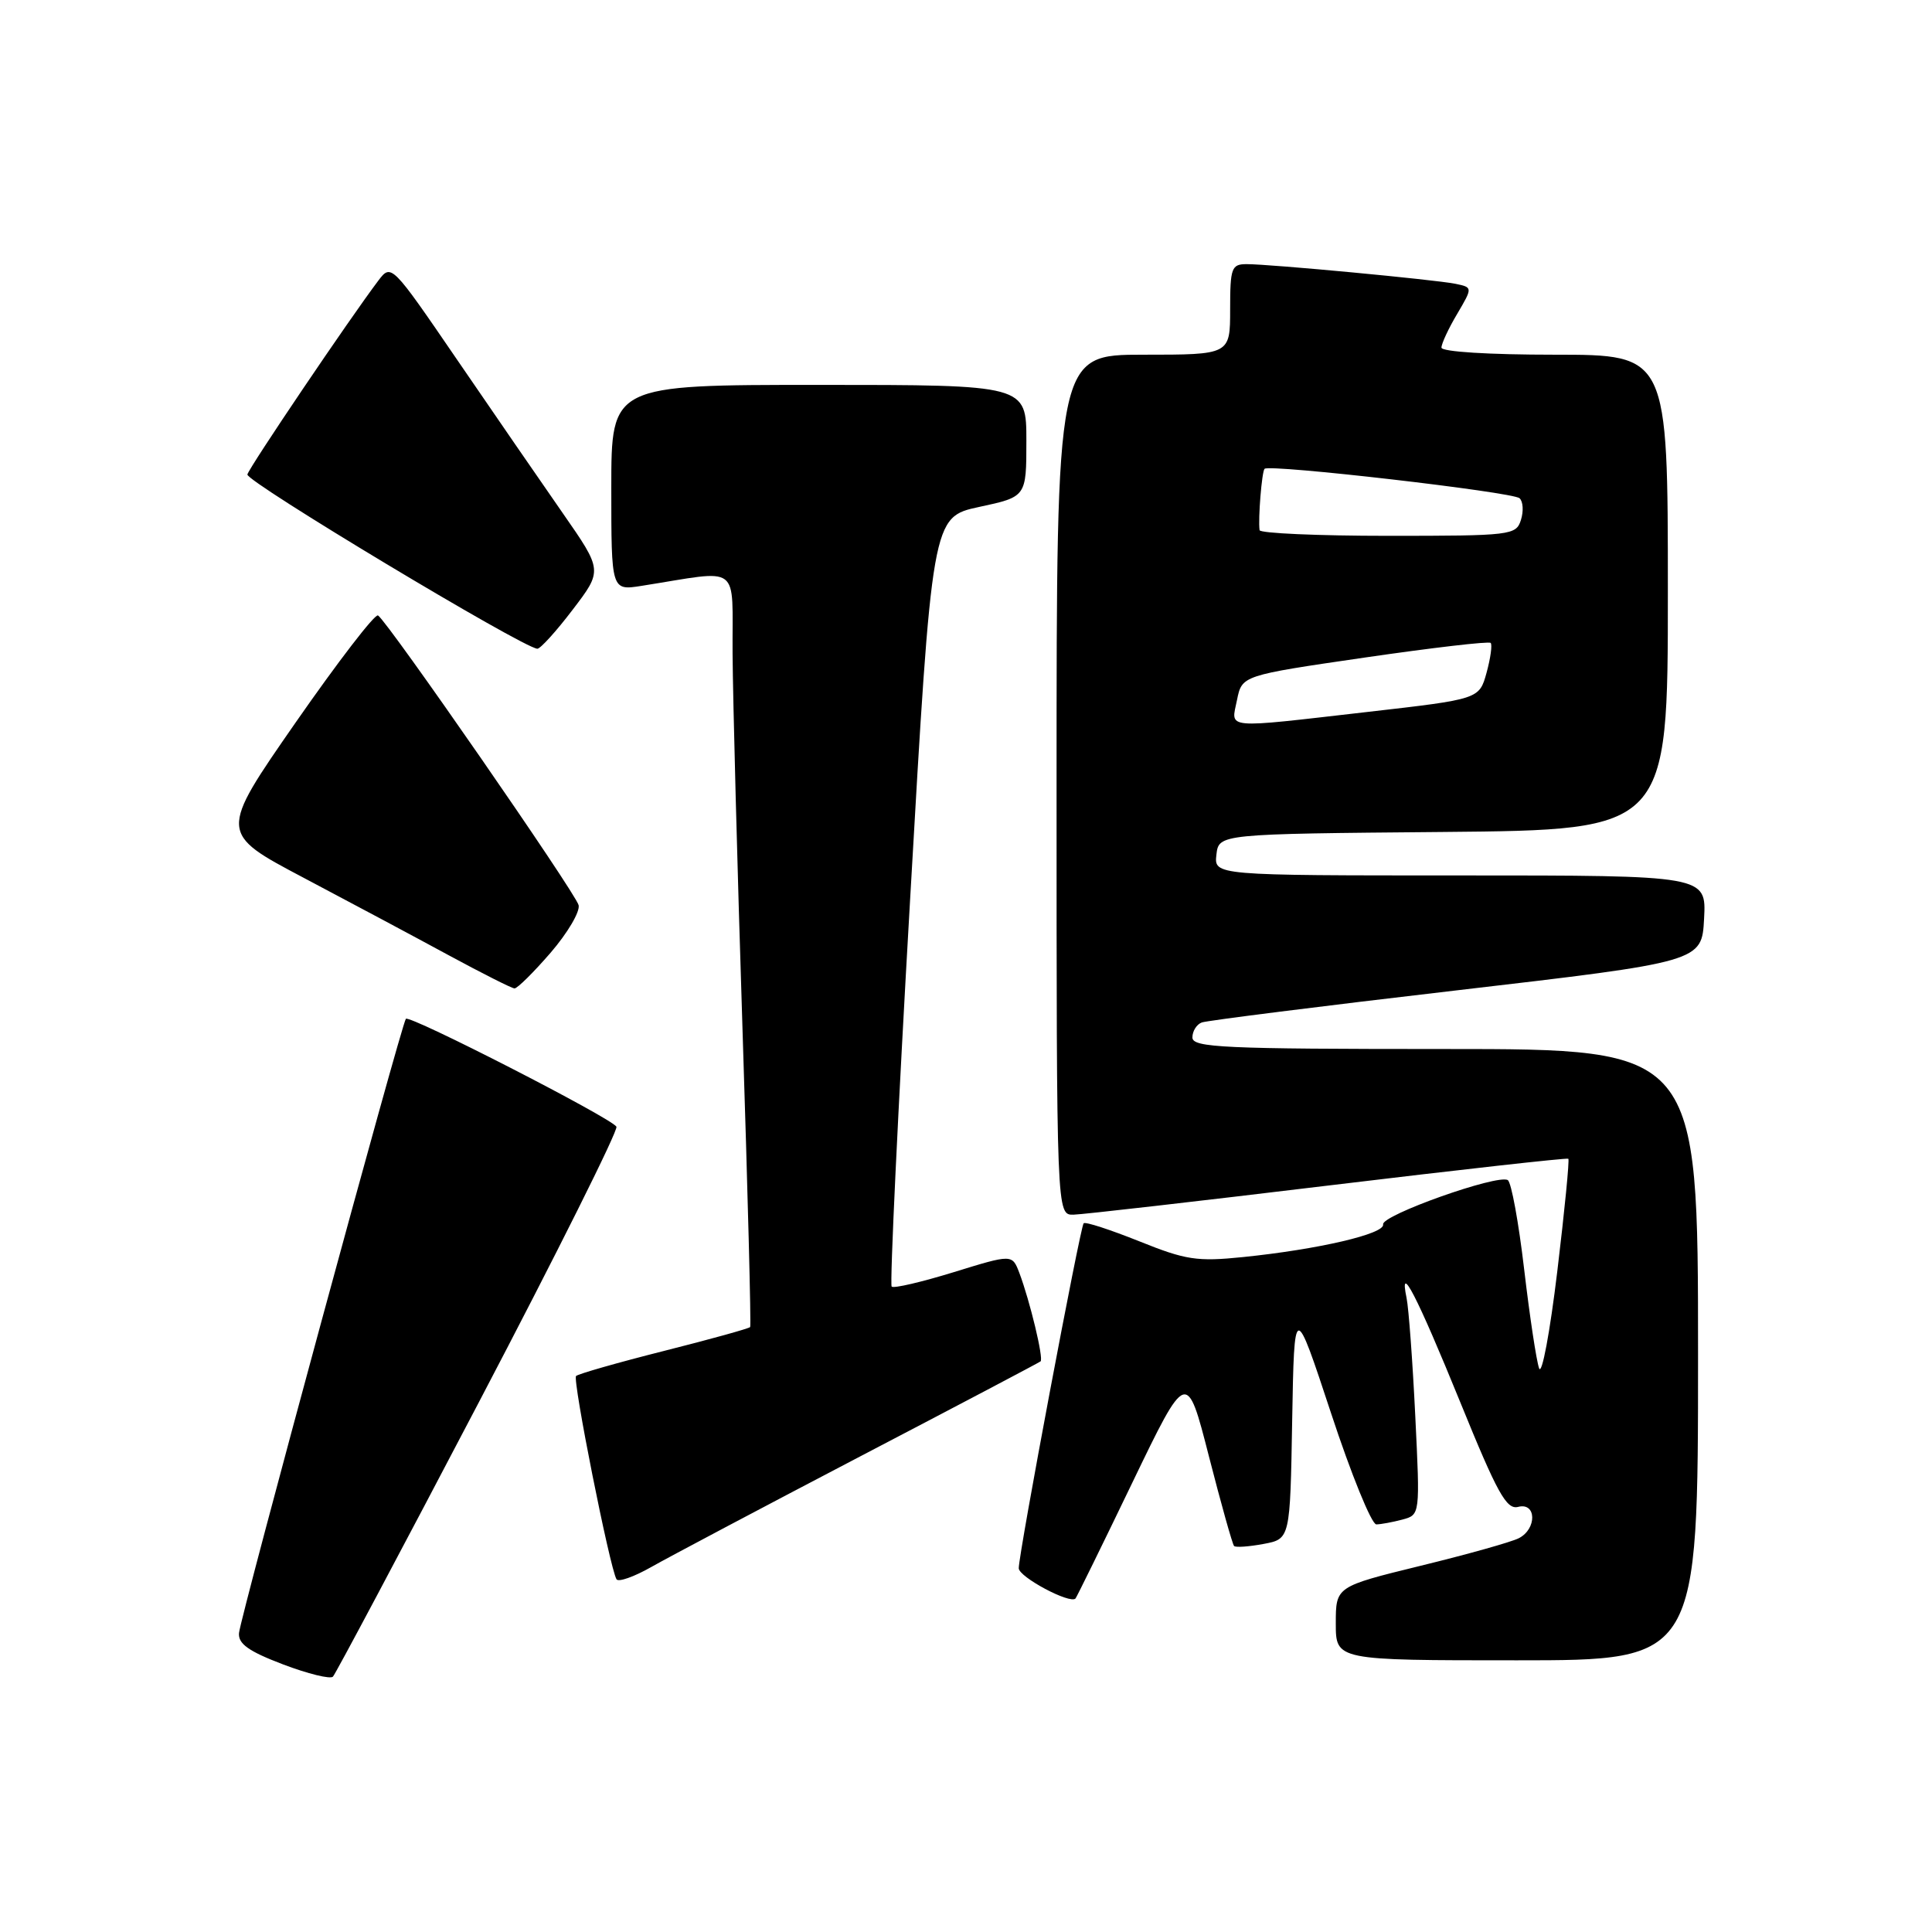 <?xml version="1.0" encoding="UTF-8" standalone="no"?>
<!DOCTYPE svg PUBLIC "-//W3C//DTD SVG 1.1//EN" "http://www.w3.org/Graphics/SVG/1.1/DTD/svg11.dtd" >
<svg xmlns="http://www.w3.org/2000/svg" xmlns:xlink="http://www.w3.org/1999/xlink" version="1.1" viewBox="0 0 256 256">
 <g >
 <path fill="currentColor"
d=" M 63.46 185.79 C 73.75 166.16 81.95 149.73 81.68 149.29 C 80.93 148.10 54.24 134.42 53.78 135.00 C 53.18 135.74 31.88 214.17 31.67 216.38 C 31.54 217.81 32.93 218.80 37.50 220.54 C 40.80 221.79 43.78 222.53 44.12 222.16 C 44.46 221.80 53.17 205.43 63.46 185.79 Z  M 225.00 179.50 C 225.00 139.00 225.00 139.00 191.50 139.00 C 162.08 139.00 158.00 138.81 158.00 137.47 C 158.00 136.63 158.56 135.73 159.25 135.48 C 159.94 135.23 175.12 133.31 193.00 131.23 C 225.50 127.44 225.50 127.44 225.80 121.72 C 226.10 116.00 226.10 116.00 193.48 116.00 C 160.87 116.00 160.87 116.00 161.18 113.25 C 161.50 110.50 161.50 110.50 191.25 110.24 C 221.00 109.97 221.00 109.97 221.00 78.49 C 221.00 47.00 221.00 47.00 206.00 47.00 C 197.27 47.00 191.00 46.61 191.00 46.06 C 191.00 45.54 191.93 43.53 193.08 41.60 C 195.15 38.08 195.15 38.08 192.83 37.60 C 190.08 37.05 168.36 35.00 165.19 35.00 C 163.18 35.00 163.00 35.49 163.00 41.00 C 163.00 47.00 163.00 47.00 151.50 47.00 C 140.00 47.00 140.00 47.00 140.00 104.00 C 140.00 161.00 140.00 161.00 142.25 160.95 C 143.49 160.92 158.68 159.18 176.00 157.09 C 193.32 155.00 207.64 153.40 207.81 153.54 C 207.98 153.67 207.32 160.39 206.35 168.45 C 205.38 176.52 204.30 182.30 203.94 181.31 C 203.58 180.31 202.69 174.41 201.96 168.20 C 201.23 161.98 200.26 156.66 199.79 156.37 C 198.46 155.55 183.02 161.03 183.27 162.24 C 183.53 163.49 174.69 165.55 164.69 166.57 C 158.62 167.19 157.12 166.96 150.94 164.47 C 147.11 162.94 143.81 161.86 143.59 162.09 C 143.13 162.57 134.98 205.87 134.99 207.80 C 135.00 208.96 141.78 212.58 142.51 211.81 C 142.66 211.64 146.05 204.75 150.02 196.50 C 157.25 181.50 157.25 181.50 160.19 192.98 C 161.81 199.30 163.31 204.64 163.52 204.85 C 163.73 205.07 165.49 204.94 167.43 204.58 C 170.95 203.92 170.95 203.92 171.22 188.21 C 171.50 172.50 171.50 172.50 176.37 187.25 C 179.04 195.36 181.74 201.99 182.37 201.99 C 182.99 201.98 184.55 201.69 185.83 201.35 C 188.17 200.72 188.17 200.72 187.53 187.61 C 187.18 180.40 186.66 173.38 186.38 172.00 C 185.34 167.03 187.74 171.68 193.50 185.82 C 198.40 197.87 199.62 200.07 201.16 199.67 C 203.60 199.03 203.67 202.59 201.25 203.82 C 200.29 204.32 194.44 205.96 188.25 207.47 C 177.00 210.23 177.00 210.23 177.00 215.11 C 177.00 220.00 177.00 220.00 201.00 220.00 C 225.00 220.00 225.00 220.00 225.00 179.50 Z  M 114.00 192.97 C 126.93 186.22 137.67 180.56 137.88 180.39 C 138.31 180.03 136.47 172.38 135.07 168.67 C 134.12 166.18 134.12 166.18 126.37 168.57 C 122.11 169.88 118.41 170.75 118.15 170.48 C 117.89 170.22 118.98 147.17 120.59 119.26 C 123.50 68.52 123.50 68.52 129.75 67.17 C 136.00 65.83 136.00 65.83 136.00 58.41 C 136.00 51.00 136.00 51.00 108.50 51.00 C 81.00 51.00 81.00 51.00 81.00 64.63 C 81.00 78.26 81.00 78.26 85.00 77.63 C 98.42 75.52 96.99 74.46 97.07 86.62 C 97.11 92.60 97.70 115.05 98.39 136.50 C 99.08 157.95 99.54 175.65 99.40 175.84 C 99.27 176.03 94.14 177.45 88.00 179.00 C 81.86 180.55 76.61 182.05 76.33 182.33 C 75.84 182.83 80.79 207.71 81.69 209.26 C 81.93 209.67 84.01 208.94 86.31 207.63 C 88.62 206.32 101.07 199.73 114.00 192.97 Z  M 72.95 126.25 C 75.20 123.64 76.88 120.80 76.67 119.94 C 76.27 118.31 51.36 82.34 50.09 81.55 C 49.68 81.30 44.77 87.69 39.17 95.74 C 29.00 110.38 29.00 110.38 40.25 116.32 C 46.44 119.59 55.10 124.21 59.50 126.60 C 63.90 128.98 67.80 130.95 68.17 130.97 C 68.54 130.99 70.69 128.86 72.95 126.25 Z  M 75.88 80.79 C 79.85 75.59 79.85 75.59 74.60 68.04 C 71.71 63.89 65.41 54.74 60.60 47.71 C 51.85 34.92 51.85 34.92 50.11 37.21 C 46.41 42.10 33.04 61.88 32.78 62.87 C 32.54 63.78 69.28 85.85 71.20 85.96 C 71.59 85.98 73.70 83.66 75.88 80.79 Z  M 163.91 92.75 C 164.57 89.50 164.57 89.50 180.83 87.13 C 189.78 85.83 197.28 84.95 197.52 85.19 C 197.75 85.42 197.51 87.19 196.98 89.13 C 196.01 92.64 196.01 92.64 181.25 94.33 C 161.87 96.55 163.12 96.66 163.91 92.75 Z  M 166.90 70.25 C 166.69 68.73 167.20 62.49 167.56 62.12 C 168.19 61.47 200.45 65.19 201.35 66.02 C 201.82 66.45 201.90 67.74 201.53 68.90 C 200.89 70.92 200.26 71.00 183.93 71.00 C 174.62 71.00 166.95 70.66 166.90 70.25 Z "/>
</g>
</svg>